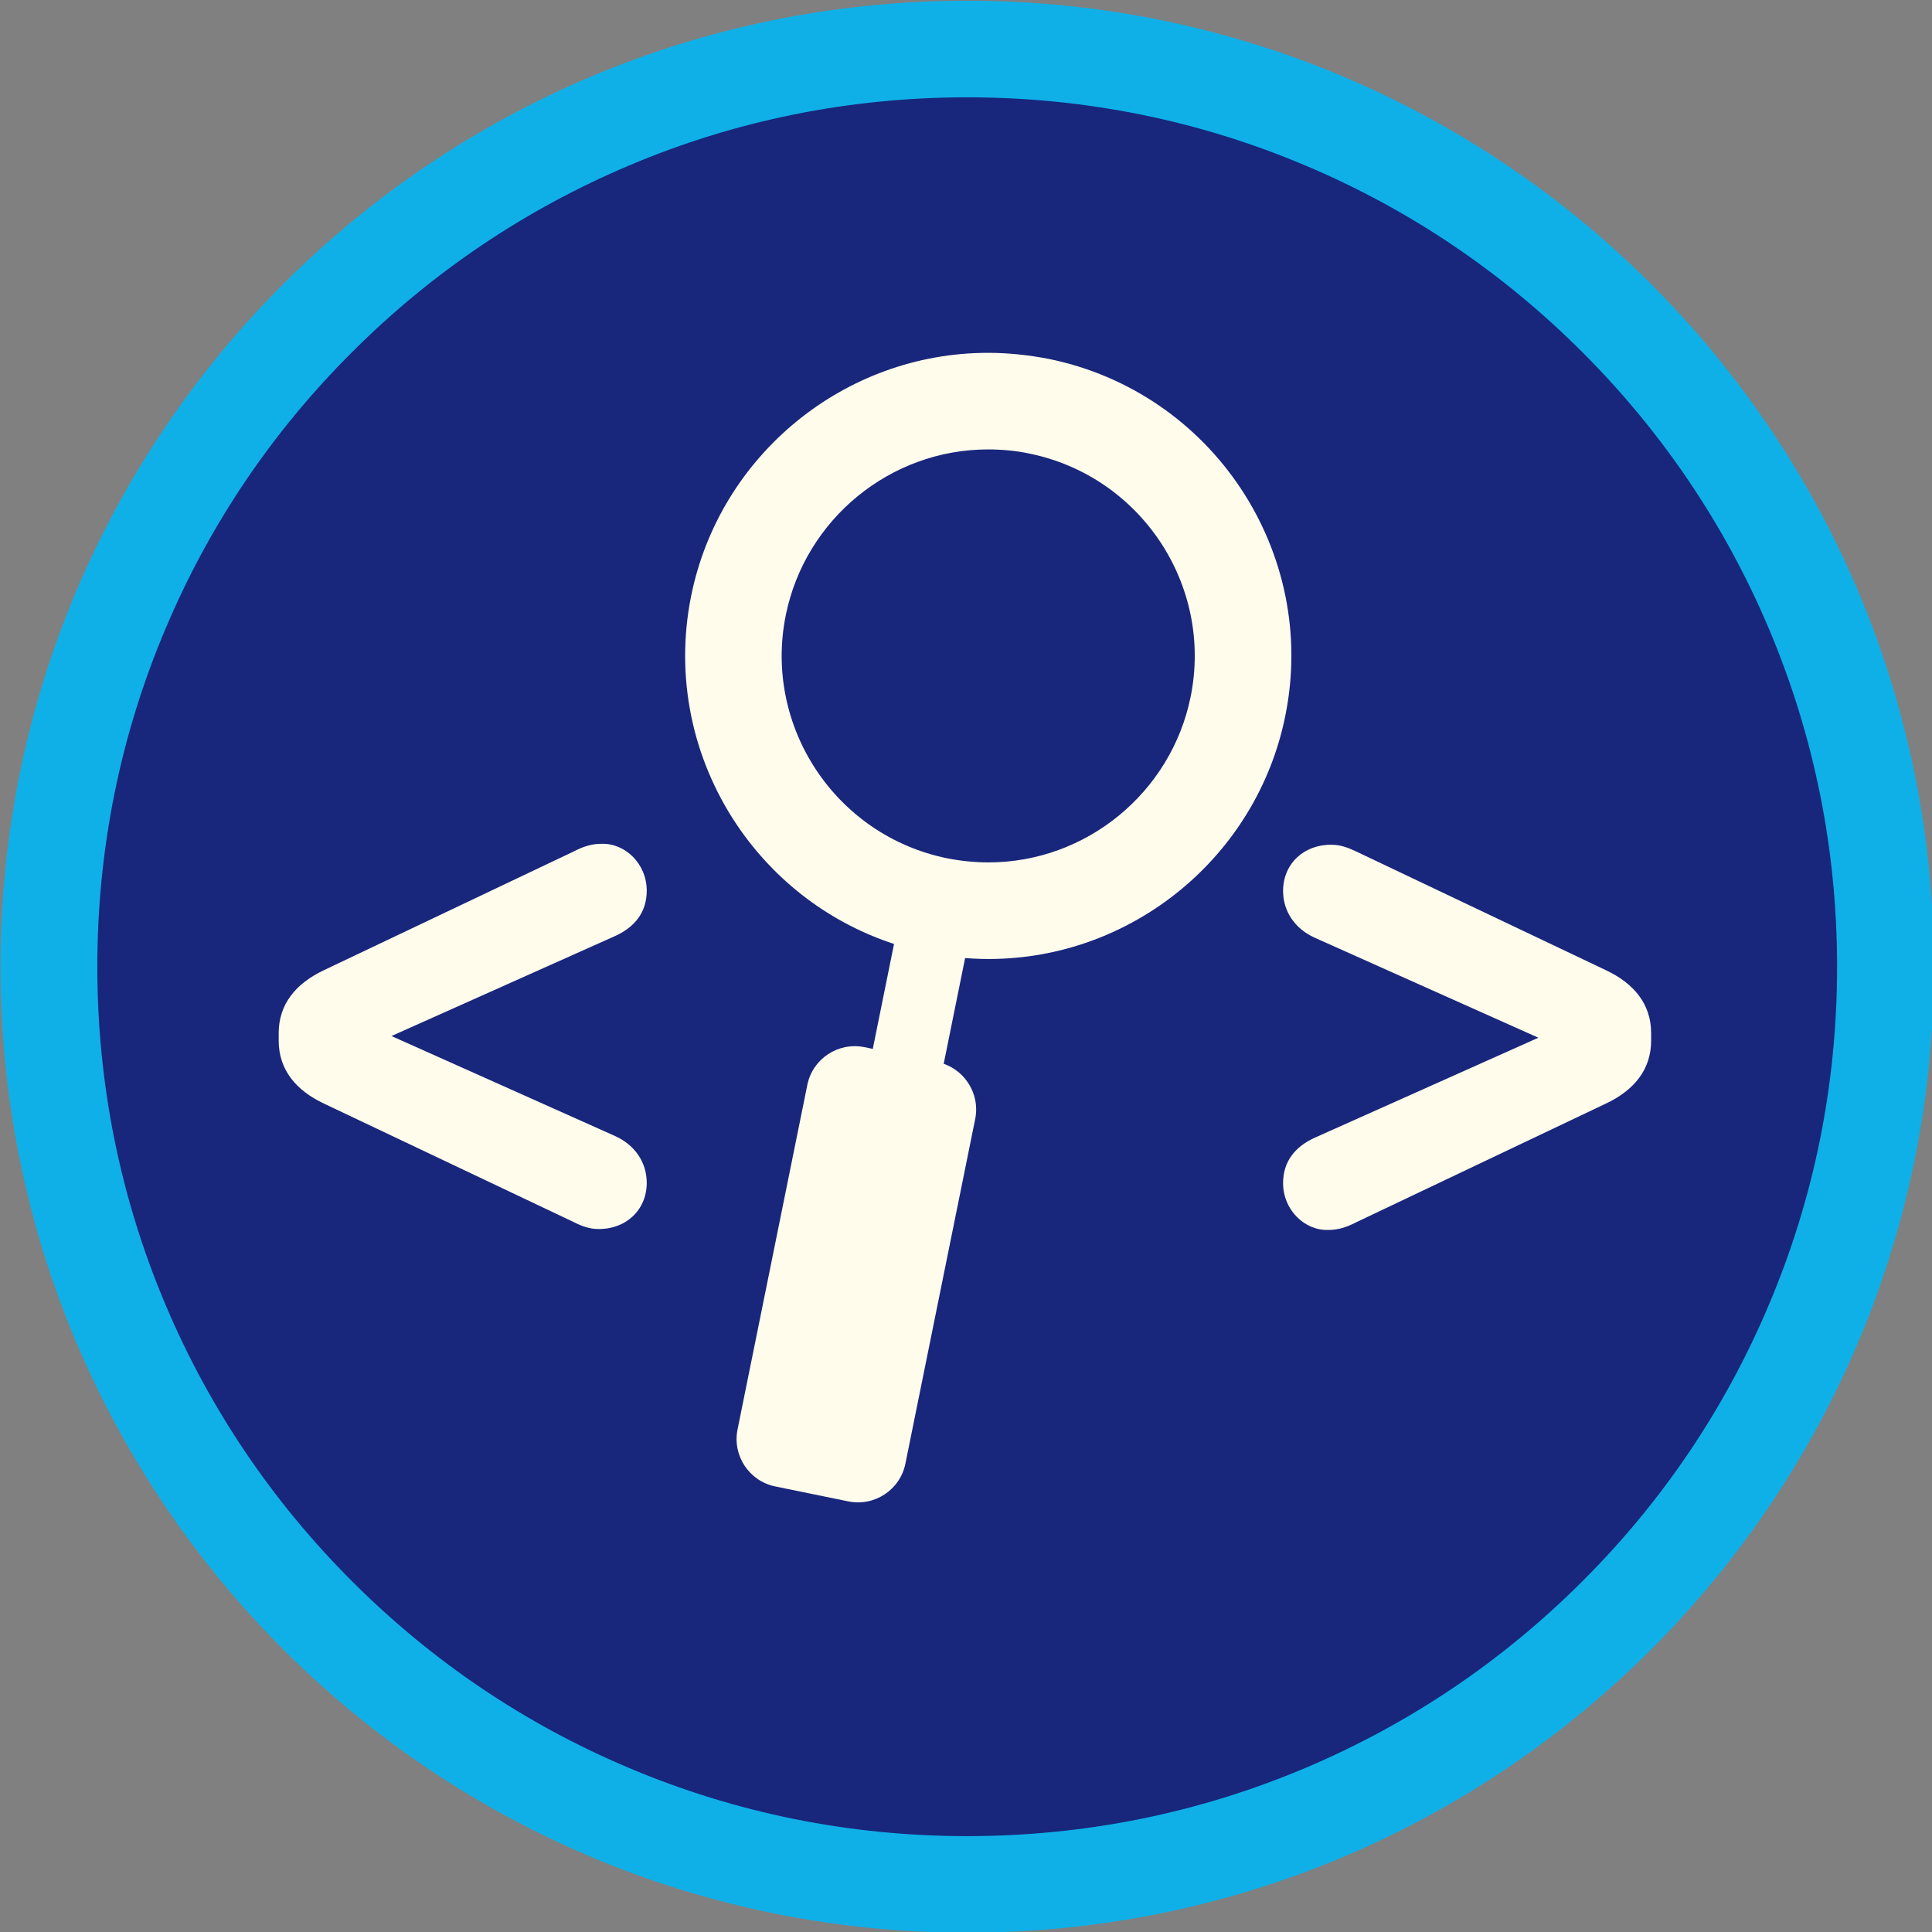 <?xml version="1.0" encoding="utf-8"?>
<!-- Generator: Adobe Illustrator 23.0.1, SVG Export Plug-In . SVG Version: 6.00 Build 0)  -->
<svg version="1.1" id="Layer_1" xmlns="http://www.w3.org/2000/svg" xmlns:xlink="http://www.w3.org/1999/xlink" x="0px" y="0px"
	 viewBox="0 0 800 800" style="enable-background:new 0 0 800 800;" xml:space="preserve">
<rect x="0" y="0" width="800" height="800" fill="#808080" stroke="none"/>
<style type="text/css">
	.st0{fill:#18267C;}
	.st1{fill:#0FB0E8;}
	.st2{fill:#FFFCEB;}
</style>
<g>
	<path class="st0" d="M400.5,780.3c-51.3,0-101.1-10-148-29.9c-45.3-19.1-85.9-46.5-120.9-81.4s-62.3-75.5-81.5-120.8
		c-19.8-46.8-29.9-96.6-29.9-147.9s10.1-101.1,29.9-147.9c19.1-45.2,46.6-85.9,81.5-120.8c34.9-34.9,75.6-62.3,120.9-81.4
		c46.9-19.8,96.7-29.9,148-29.9s101.1,10,148,29.9c45.3,19.1,85.9,46.5,120.9,81.4c34.9,34.9,62.3,75.5,81.5,120.8
		c19.8,46.8,29.9,96.6,29.9,147.9s-10.1,101.1-29.9,147.9c-19.2,45.2-46.6,85.9-81.5,120.8s-75.6,62.3-120.9,81.4
		C501.6,770.3,451.8,780.3,400.5,780.3z"/>
	<path class="st1" d="M400.5,40.3c48.7,0,95.8,9.5,140.2,28.3c42.9,18.1,81.4,44.1,114.5,77.2c33.1,33.1,59.1,71.6,77.2,114.4
		c18.8,44.4,28.3,91.5,28.3,140.1c0,48.6-9.5,95.8-28.3,140.1c-18.1,42.9-44.1,81.4-77.2,114.4c-33.1,33.1-71.6,59-114.5,77.2
		c-44.4,18.8-91.6,28.3-140.2,28.3s-95.8-9.5-140.2-28.3c-42.9-18.1-81.4-44.1-114.5-77.2s-59.1-71.6-77.2-114.4
		c-18.8-44.4-28.3-91.5-28.3-140.1c0-48.6,9.5-95.8,28.3-140.1c18.1-42.9,44.1-81.4,77.2-114.4c33.1-33.1,71.6-59,114.5-77.2
		C304.6,49.8,351.8,40.3,400.5,40.3 M400.5,0.3C179.4,0.3,0.2,179.4,0.2,400.3s179.2,400,400.3,400s400.3-179.1,400.3-400
		S621.5,0.3,400.5,0.3L400.5,0.3z"/>
	<path class="st2" d="M237.7,506.1L134.2,457c-11.7-5.5-18.8-14.1-18.8-26.1v-3.1c0-12,7.1-20.6,18.8-26.1l103.5-49.2
		c3.7-1.9,7.1-3.1,11.4-3.1c9.8-0.3,18.7,8.3,18.7,19.4c0,8.9-4.9,15-12.9,18.7L162.1,429l92.8,41.5c8,3.7,12.9,10.8,12.9,19.3
		c0,11.4-8.9,19.4-20.3,19.1C244.2,508.9,240.8,507.7,237.7,506.1z"/>
	<path class="st2" d="M561.4,352.5l103.5,49.2c11.7,5.5,18.8,14.1,18.8,26.1v3.1c0,12-7.1,20.6-18.8,26.1l-103.5,49.2
		c-3.7,1.9-7.1,3.1-11.4,3.1c-9.8,0.3-18.7-8.3-18.7-19.4c0-8.9,4.9-15,12.9-18.7l92.8-41.5l-92.8-41.5c-8-3.7-12.9-10.8-12.9-19.3
		c0-11.4,8.9-19.4,20.3-19.1C554.9,349.8,558.3,351,561.4,352.5z"/>
	<g>
		<g>
			<path class="st2" d="M409.4,397.1c-8.4,0-16.8-0.9-25.1-2.5c-67.8-13.8-111.8-80.1-98.1-147.9c11.8-58.3,63.5-100.6,122.9-100.6
				c8.4,0,16.8,0.9,25.1,2.5c67.8,13.8,111.8,80.1,98,147.9C520.4,354.8,468.7,397.1,409.4,397.1z M409.1,186.1
				c-40.4,0-75.6,28.8-83.7,68.5c-9.4,46.2,20.6,91.4,66.8,100.8c5.6,1.1,11.4,1.7,17.1,1.7c40.4,0,75.6-28.8,83.7-68.5
				c9.4-46.2-20.6-91.4-66.8-100.8C420.6,186.6,414.8,186.1,409.1,186.1z"/>
		</g>
		<g>
			<path class="st2" d="M363.9,512.6c-1,0-2-0.1-3-0.3c-8.1-1.6-13.4-9.6-11.7-17.7l24.8-122.5c1.6-8.1,9.6-13.4,17.7-11.7
				c8.1,1.6,13.4,9.6,11.7,17.7l-24.8,122.5C377.2,507.7,370.9,512.6,363.9,512.6z"/>
		</g>
		<g>
			<path class="st2" d="M334.3,449.2c2.2-10.8,12.8-17.8,23.6-15.6l30.3,6.2c10.8,2.2,17.8,12.8,15.6,23.6l-28.9,142.7
				c-2.2,10.8-12.8,17.8-23.6,15.6l-30.3-6.2c-10.8-2.2-17.8-12.8-15.6-23.6L334.3,449.2z"/>
		</g>
	</g>
</g>
</svg>
